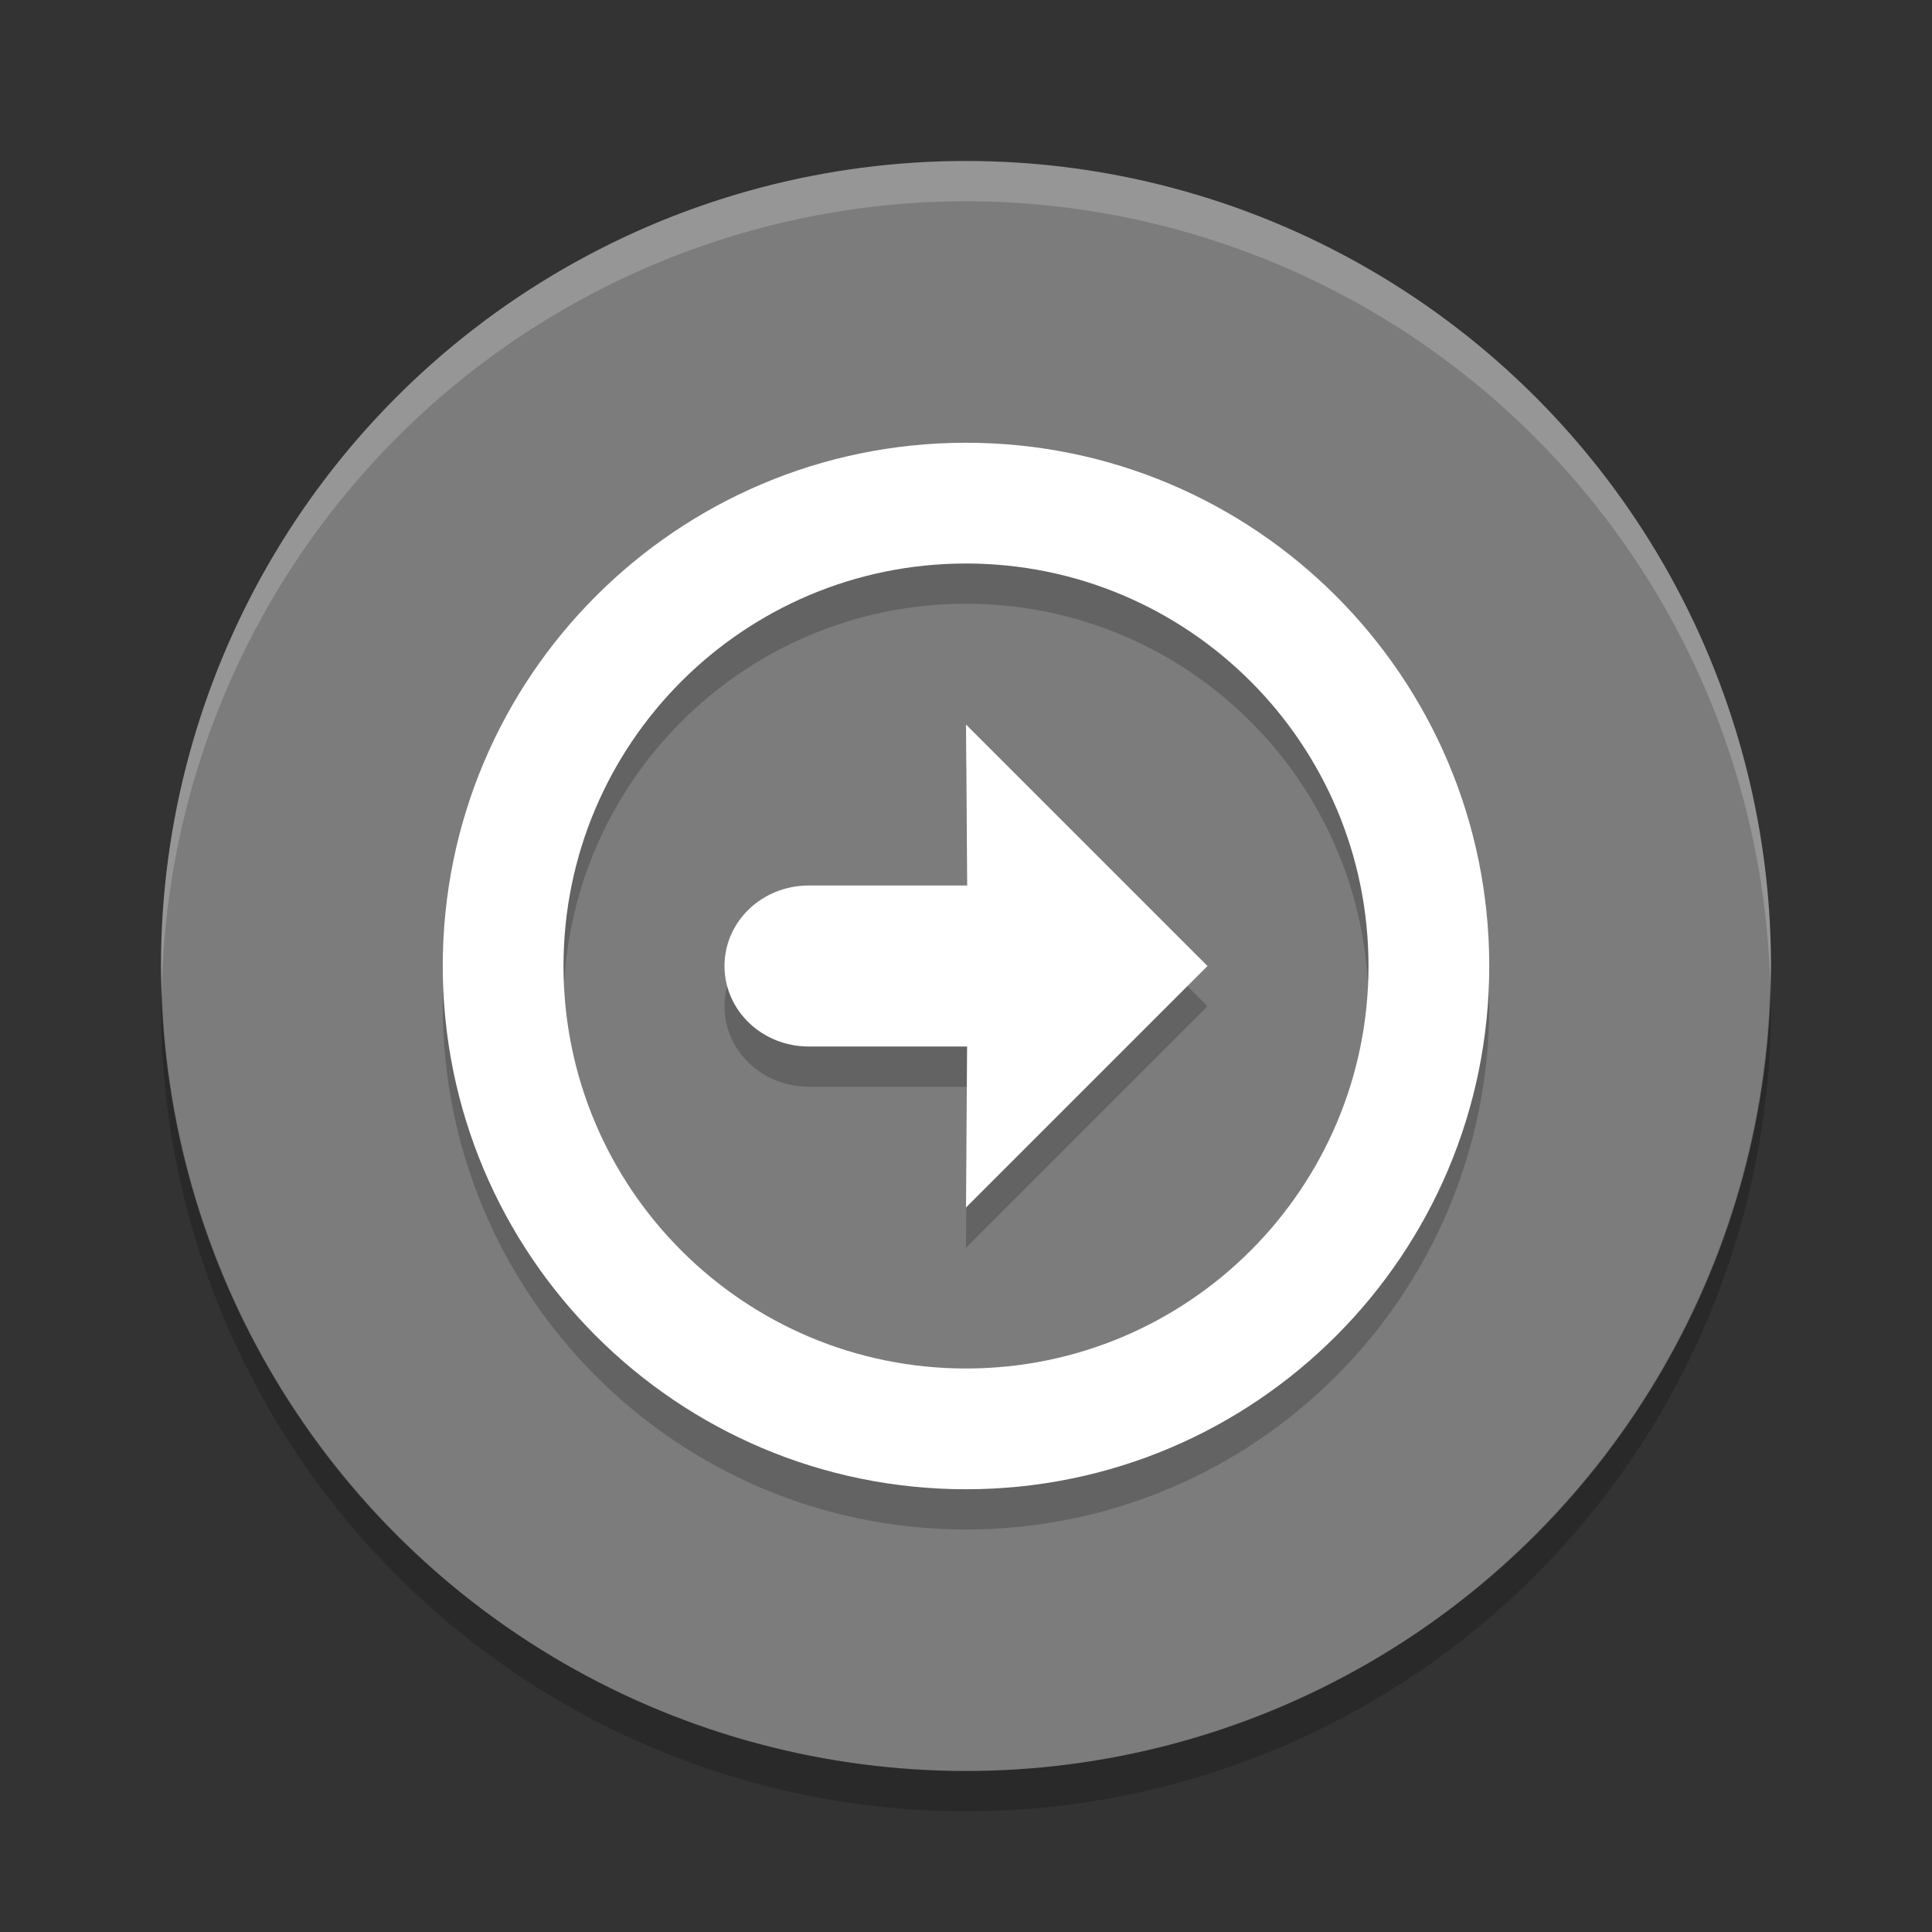 <svg xmlns="http://www.w3.org/2000/svg" width="48" height="48" version="1">
 <rect width="100%" height="100%" fill="#333333" stroke="none"/>
 <circle fill="#7c7c7c" cx="24" cy="24" r="20"/>
 <path opacity=".2" d="m24 12c7.18 0 13 5.82 13 13s-5.82 13-13 13-13-5.82-13-13 5.82-13 13-13zm0 3c-5.523 0-10 4.477-10 10s4.477 10 10 10 10-4.477 10-10-4.477-10-10-10zm0 4 6 6-6 6 0.027-4h-3.934c-1.157 0-2.093-0.892-2.093-2s0.936-2 2.094-2h3.934z"/>
 <path fill="#fff" d="m24 11c7.18 0 13 5.82 13 13s-5.82 13-13 13-13-5.82-13-13 5.82-13 13-13zm0 3c-5.523 0-10 4.477-10 10s4.477 10 10 10 10-4.477 10-10-4.477-10-10-10zm0 4 6 6-6 6 0.027-4h-3.934c-1.157 0-2.093-0.892-2.093-2s0.936-2 2.094-2h3.934z"/>
 <path fill="#fff" opacity=".2" d="m24 4a20 20 0 0 0 -20 20 20 20 0 0 0 0.021 0.582 20 20 0 0 1 19.978 -19.582 20 20 0 0 1 19.979 19.418 20 20 0 0 0 0.021 -0.418 20 20 0 0 0 -20 -20z"/>
 <path opacity=".2" d="m43.979 24.418a20 20 0 0 1 -19.979 19.582 20 20 0 0 1 -19.978 -19.418 20 20 0 0 0 -0.022 0.418 20 20 0 0 0 20 20 20 20 0 0 0 20 -20 20 20 0 0 0 -0.021 -0.582z"/>
</svg>
